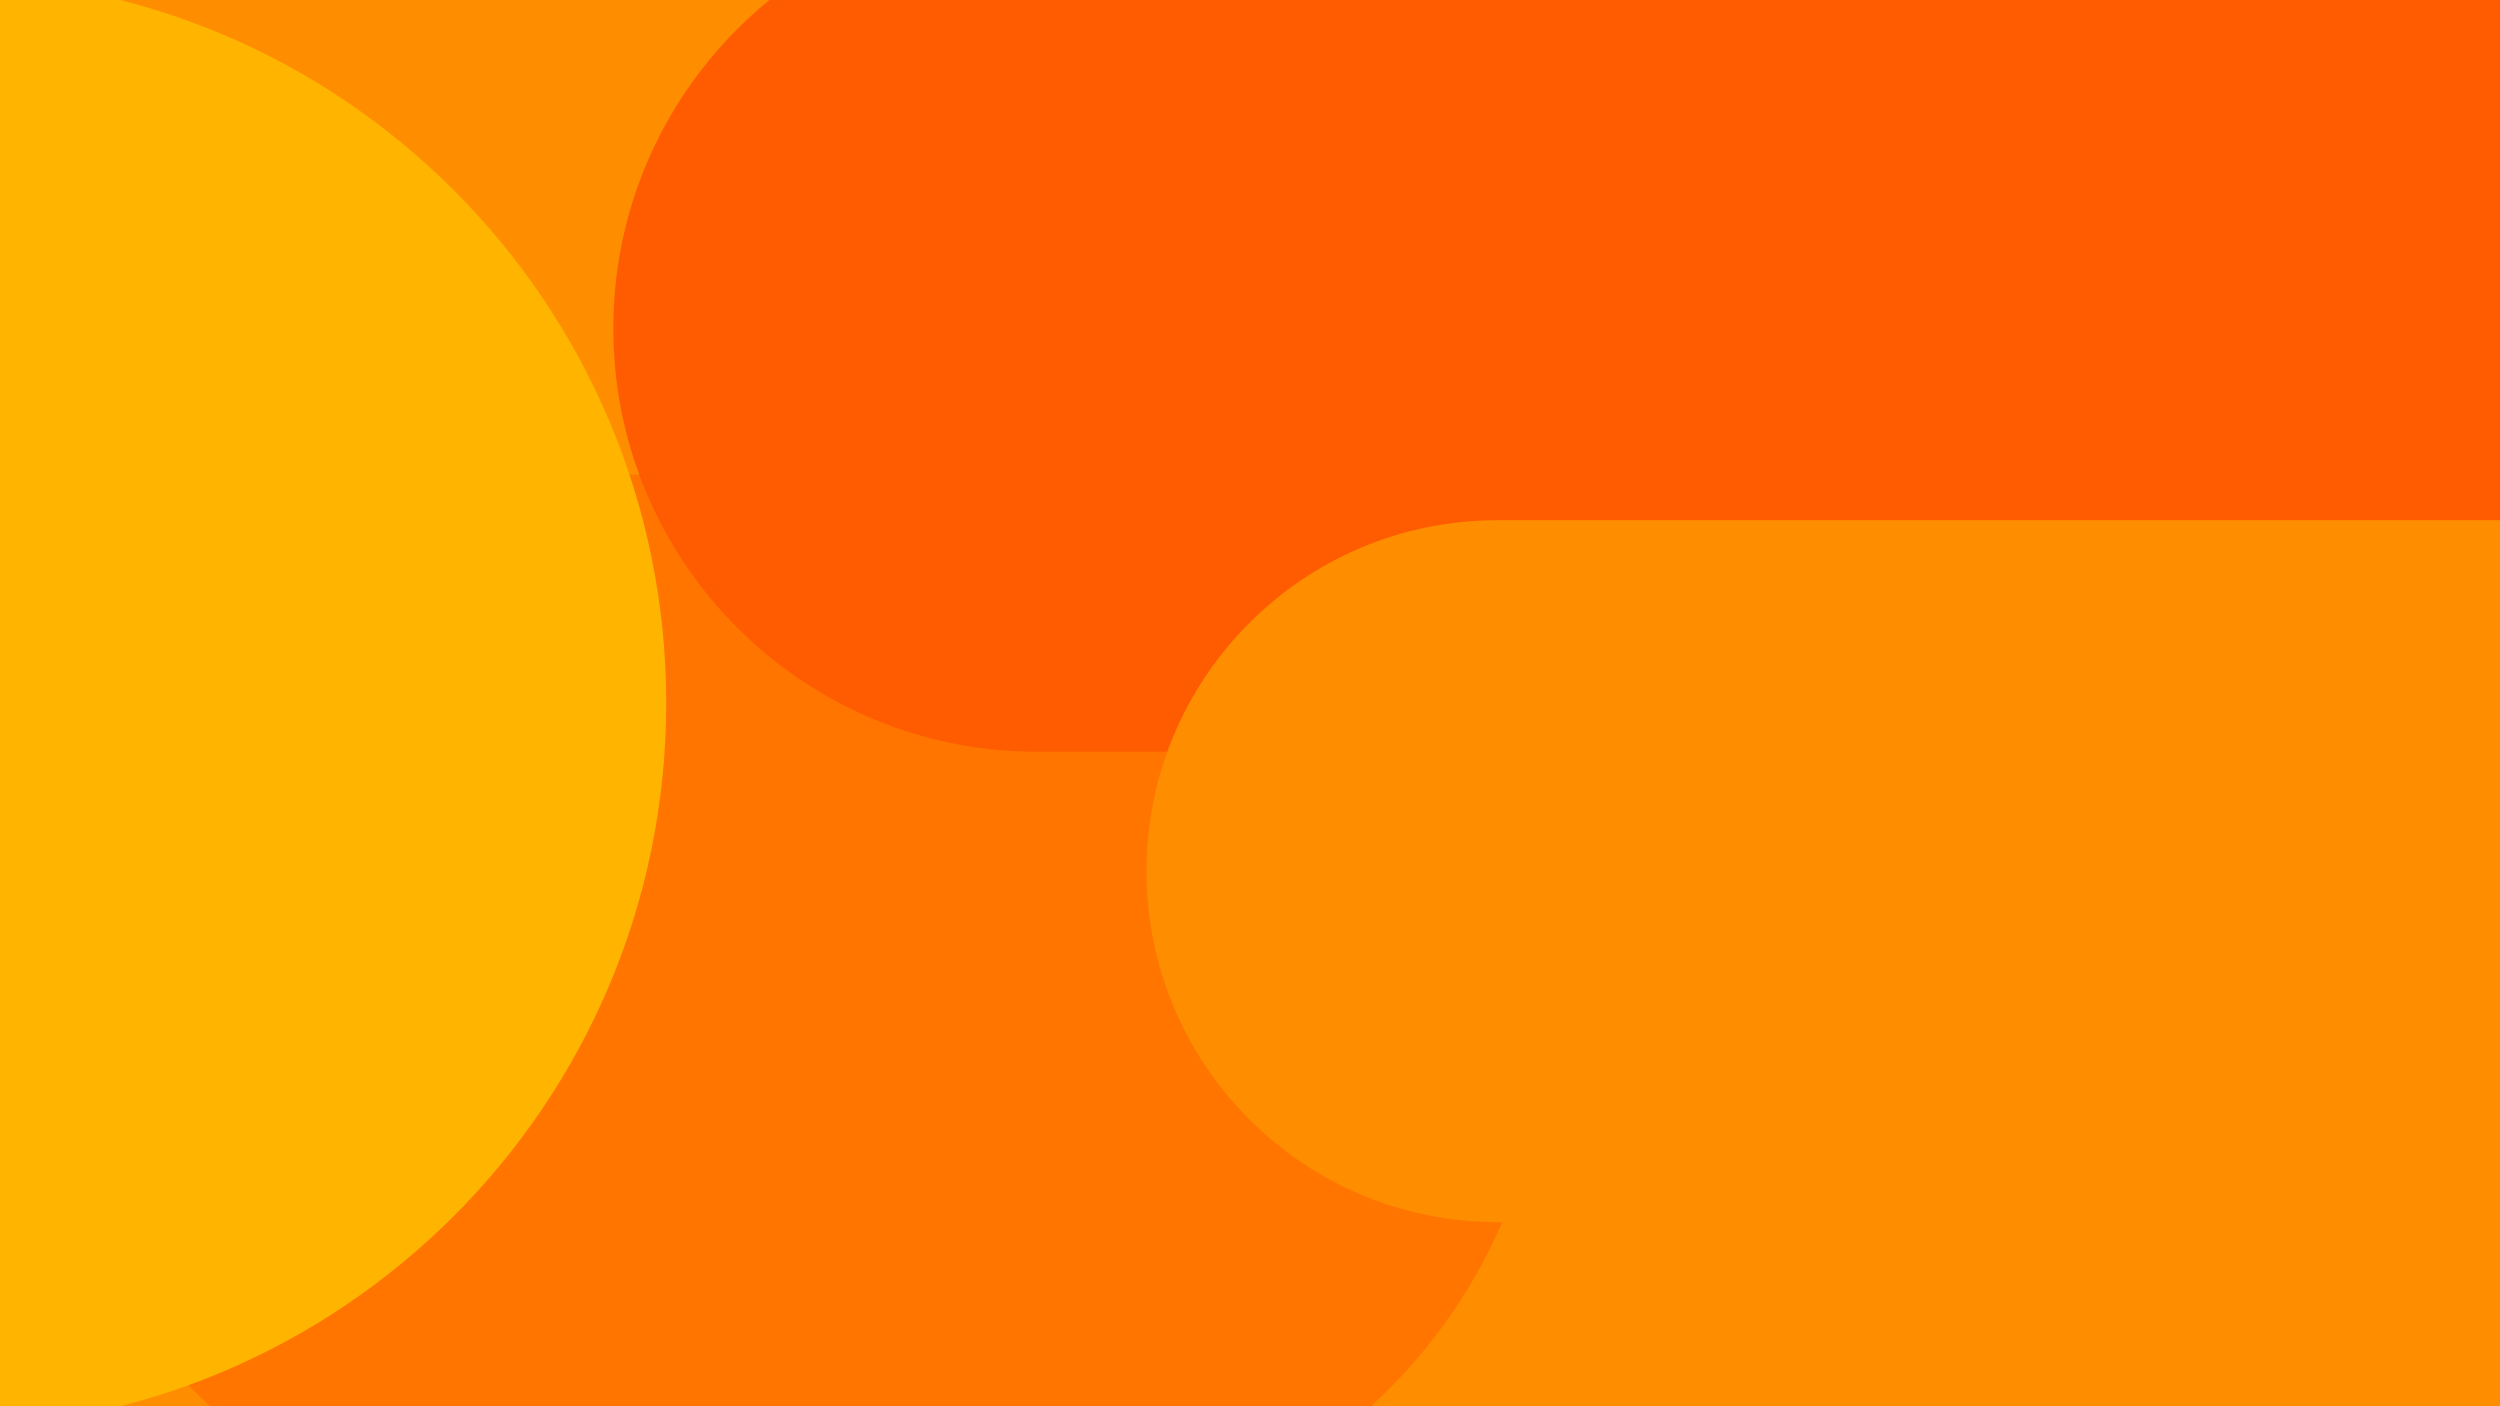 <?xml version="1.0" encoding="UTF-8"?>
<svg xmlns="http://www.w3.org/2000/svg" xmlns:xlink="http://www.w3.org/1999/xlink" width="1920pt" height="1080pt" viewBox="0 0 1920 1080" version="1.1">
<g id="surface1">
<rect x="0" y="0" width="1920" height="1080" style="fill:rgb(100%,55.272%,0%);fill-opacity:1;stroke:none;"/>
<path style=" stroke:none;fill-rule:nonzero;fill:rgb(100%,45.872%,0%);fill-opacity:1;" d="M 438.402 364.527 L 775.84 364.527 C 1003.031 364.527 1187.199 548.699 1187.199 775.887 C 1187.199 1003.074 1003.031 1187.246 775.84 1187.246 L 438.402 1187.246 C 211.215 1187.246 27.047 1003.074 27.047 775.887 C 27.043 548.699 211.215 364.527 438.402 364.527 "/>
<path style=" stroke:none;fill-rule:nonzero;fill:rgb(100%,35.693%,0%);fill-opacity:1;" d="M 796.125 -72.879 L 1834.41 -72.879 C 2013.949 -72.879 2159.5 72.672 2159.5 252.211 C 2159.5 431.754 2013.949 577.301 1834.41 577.301 L 796.125 577.301 C 616.586 577.301 471.035 431.754 471.035 252.211 C 471.035 72.672 616.586 -72.879 796.125 -72.879 "/>
<path style=" stroke:none;fill-rule:nonzero;fill:rgb(100%,70.897%,0%);fill-opacity:1;" d="M -818.727 -17.199 L -45.562 -17.199 C 262.172 -17.199 511.637 232.266 511.637 540 C 511.641 847.734 262.172 1097.199 -45.559 1097.199 L -818.727 1097.199 C -1126.461 1097.199 -1375.93 847.734 -1375.93 540 C -1375.93 232.27 -1126.461 -17.199 -818.727 -17.199 "/>
<path style=" stroke:none;fill-rule:nonzero;fill:rgb(100%,55.272%,0%);fill-opacity:1;" d="M 1150.051 399.508 L 2686.711 399.508 C 2835.578 399.508 2956.262 520.188 2956.262 669.055 C 2956.262 817.922 2835.578 938.605 2686.711 938.605 L 1150.051 938.605 C 1001.18 938.605 880.504 817.926 880.504 669.055 C 880.504 520.188 1001.18 399.508 1150.051 399.508 "/>
</g>
</svg>
